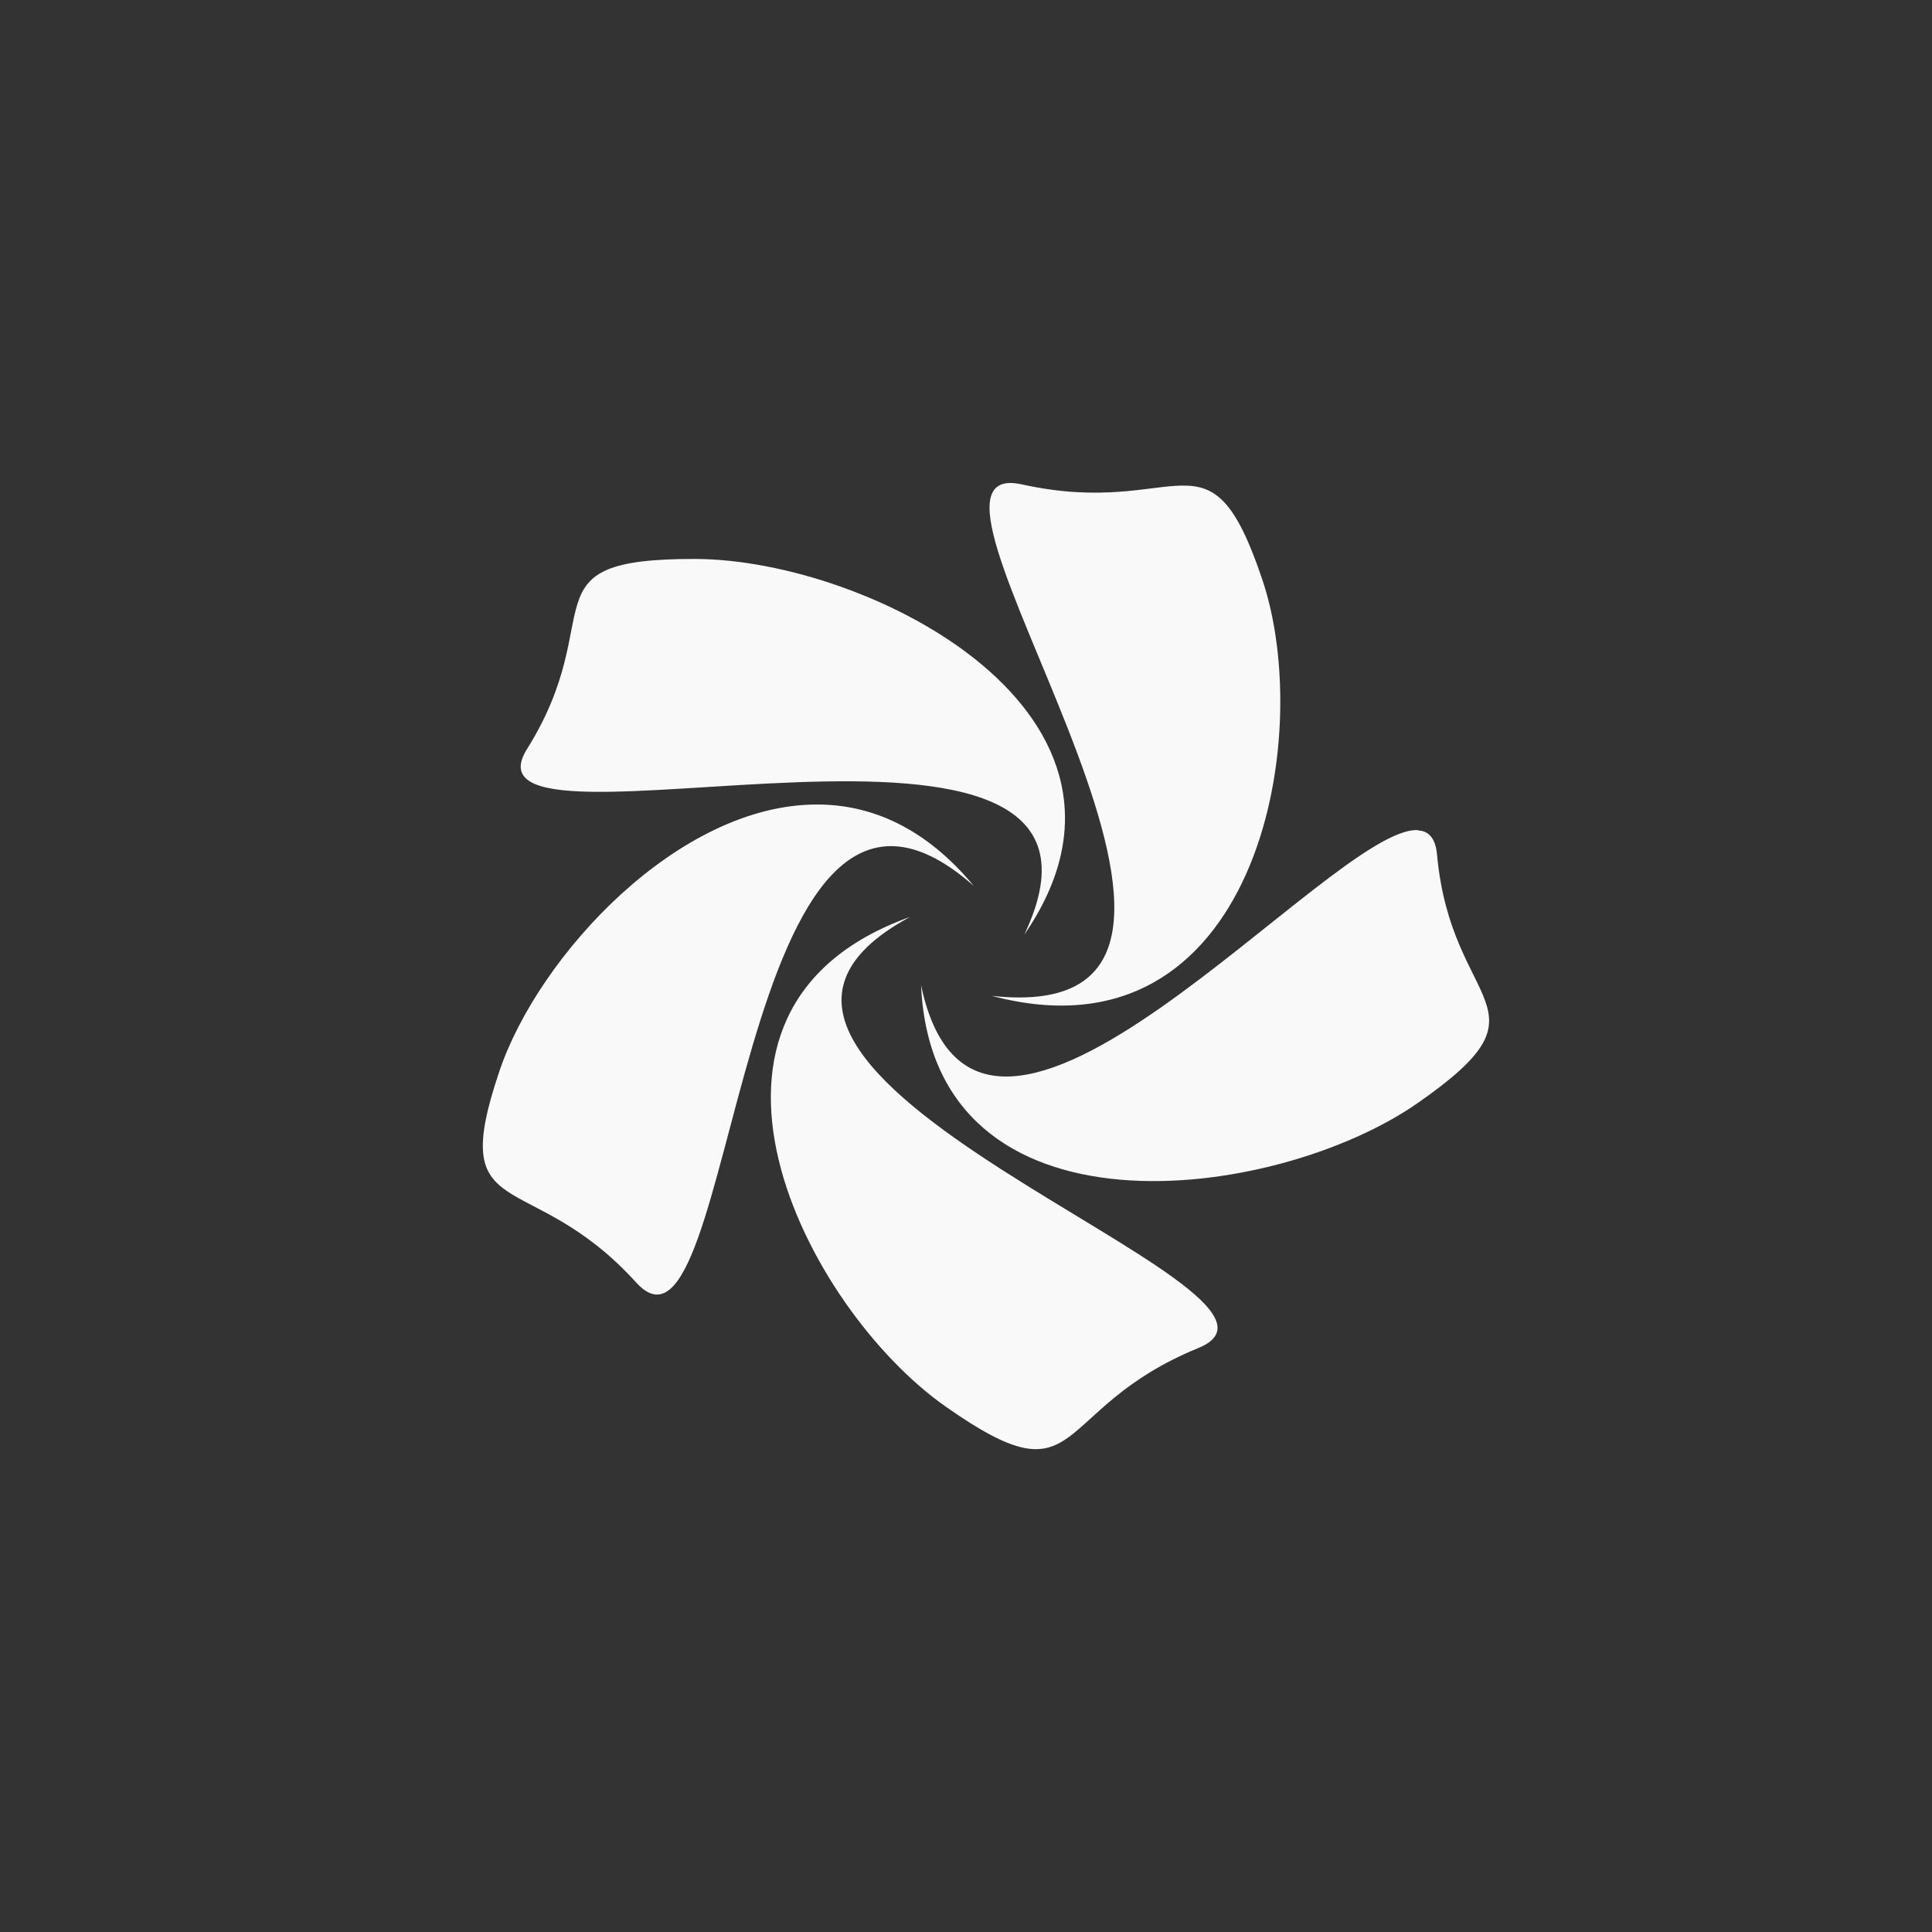 <!-- color: #1756b6 -->
<svg xmlns="http://www.w3.org/2000/svg" xmlns:xlink="http://www.w3.org/1999/xlink" width="48px" height="48px" viewBox="0 0 48 48" version="1.1">
<rect x="0" y="0" width="48" height="48" fill="#333333" stroke="none"/>
<g id="surface1">
<path style=" stroke:none;fill-rule:evenodd;fill:rgb(97.647%,97.647%,97.647%);fill-opacity:1;" d="M 25.078 12 C 22.301 12.086 32.512 25.609 24.641 24.742 C 31.195 26.484 32.703 18.363 31.359 14.391 C 30.031 10.453 29.34 12.91 25.391 12.035 C 25.273 12.012 25.172 11.996 25.078 12 M 17.27 13.887 C 12.961 13.879 15.184 15.27 13.094 18.609 C 11.098 21.797 28.84 16.086 25.449 23.219 C 29.199 17.773 21.617 13.895 17.266 13.887 M 20.305 19.988 C 16.855 19.98 13.387 23.738 12.414 26.594 C 11.078 30.527 13.141 28.926 15.805 31.863 C 18.344 34.672 18.168 16.703 24.191 22.008 C 23 20.57 21.652 19.988 20.305 19.988 M 35.238 20.625 C 33.098 20.465 24.328 31.328 22.883 24.477 C 23.18 31 31.691 29.863 35.215 27.41 C 38.703 24.984 36.055 25.113 35.703 21.234 C 35.668 20.84 35.504 20.645 35.238 20.633 M 22.598 22.785 C 16.227 25.074 19.988 32.496 23.504 34.953 C 26.984 37.395 26.039 35.02 29.77 33.492 C 33.348 32.039 15.492 26.645 22.594 22.789 M 22.598 22.785 "/>
</g>
</svg>
